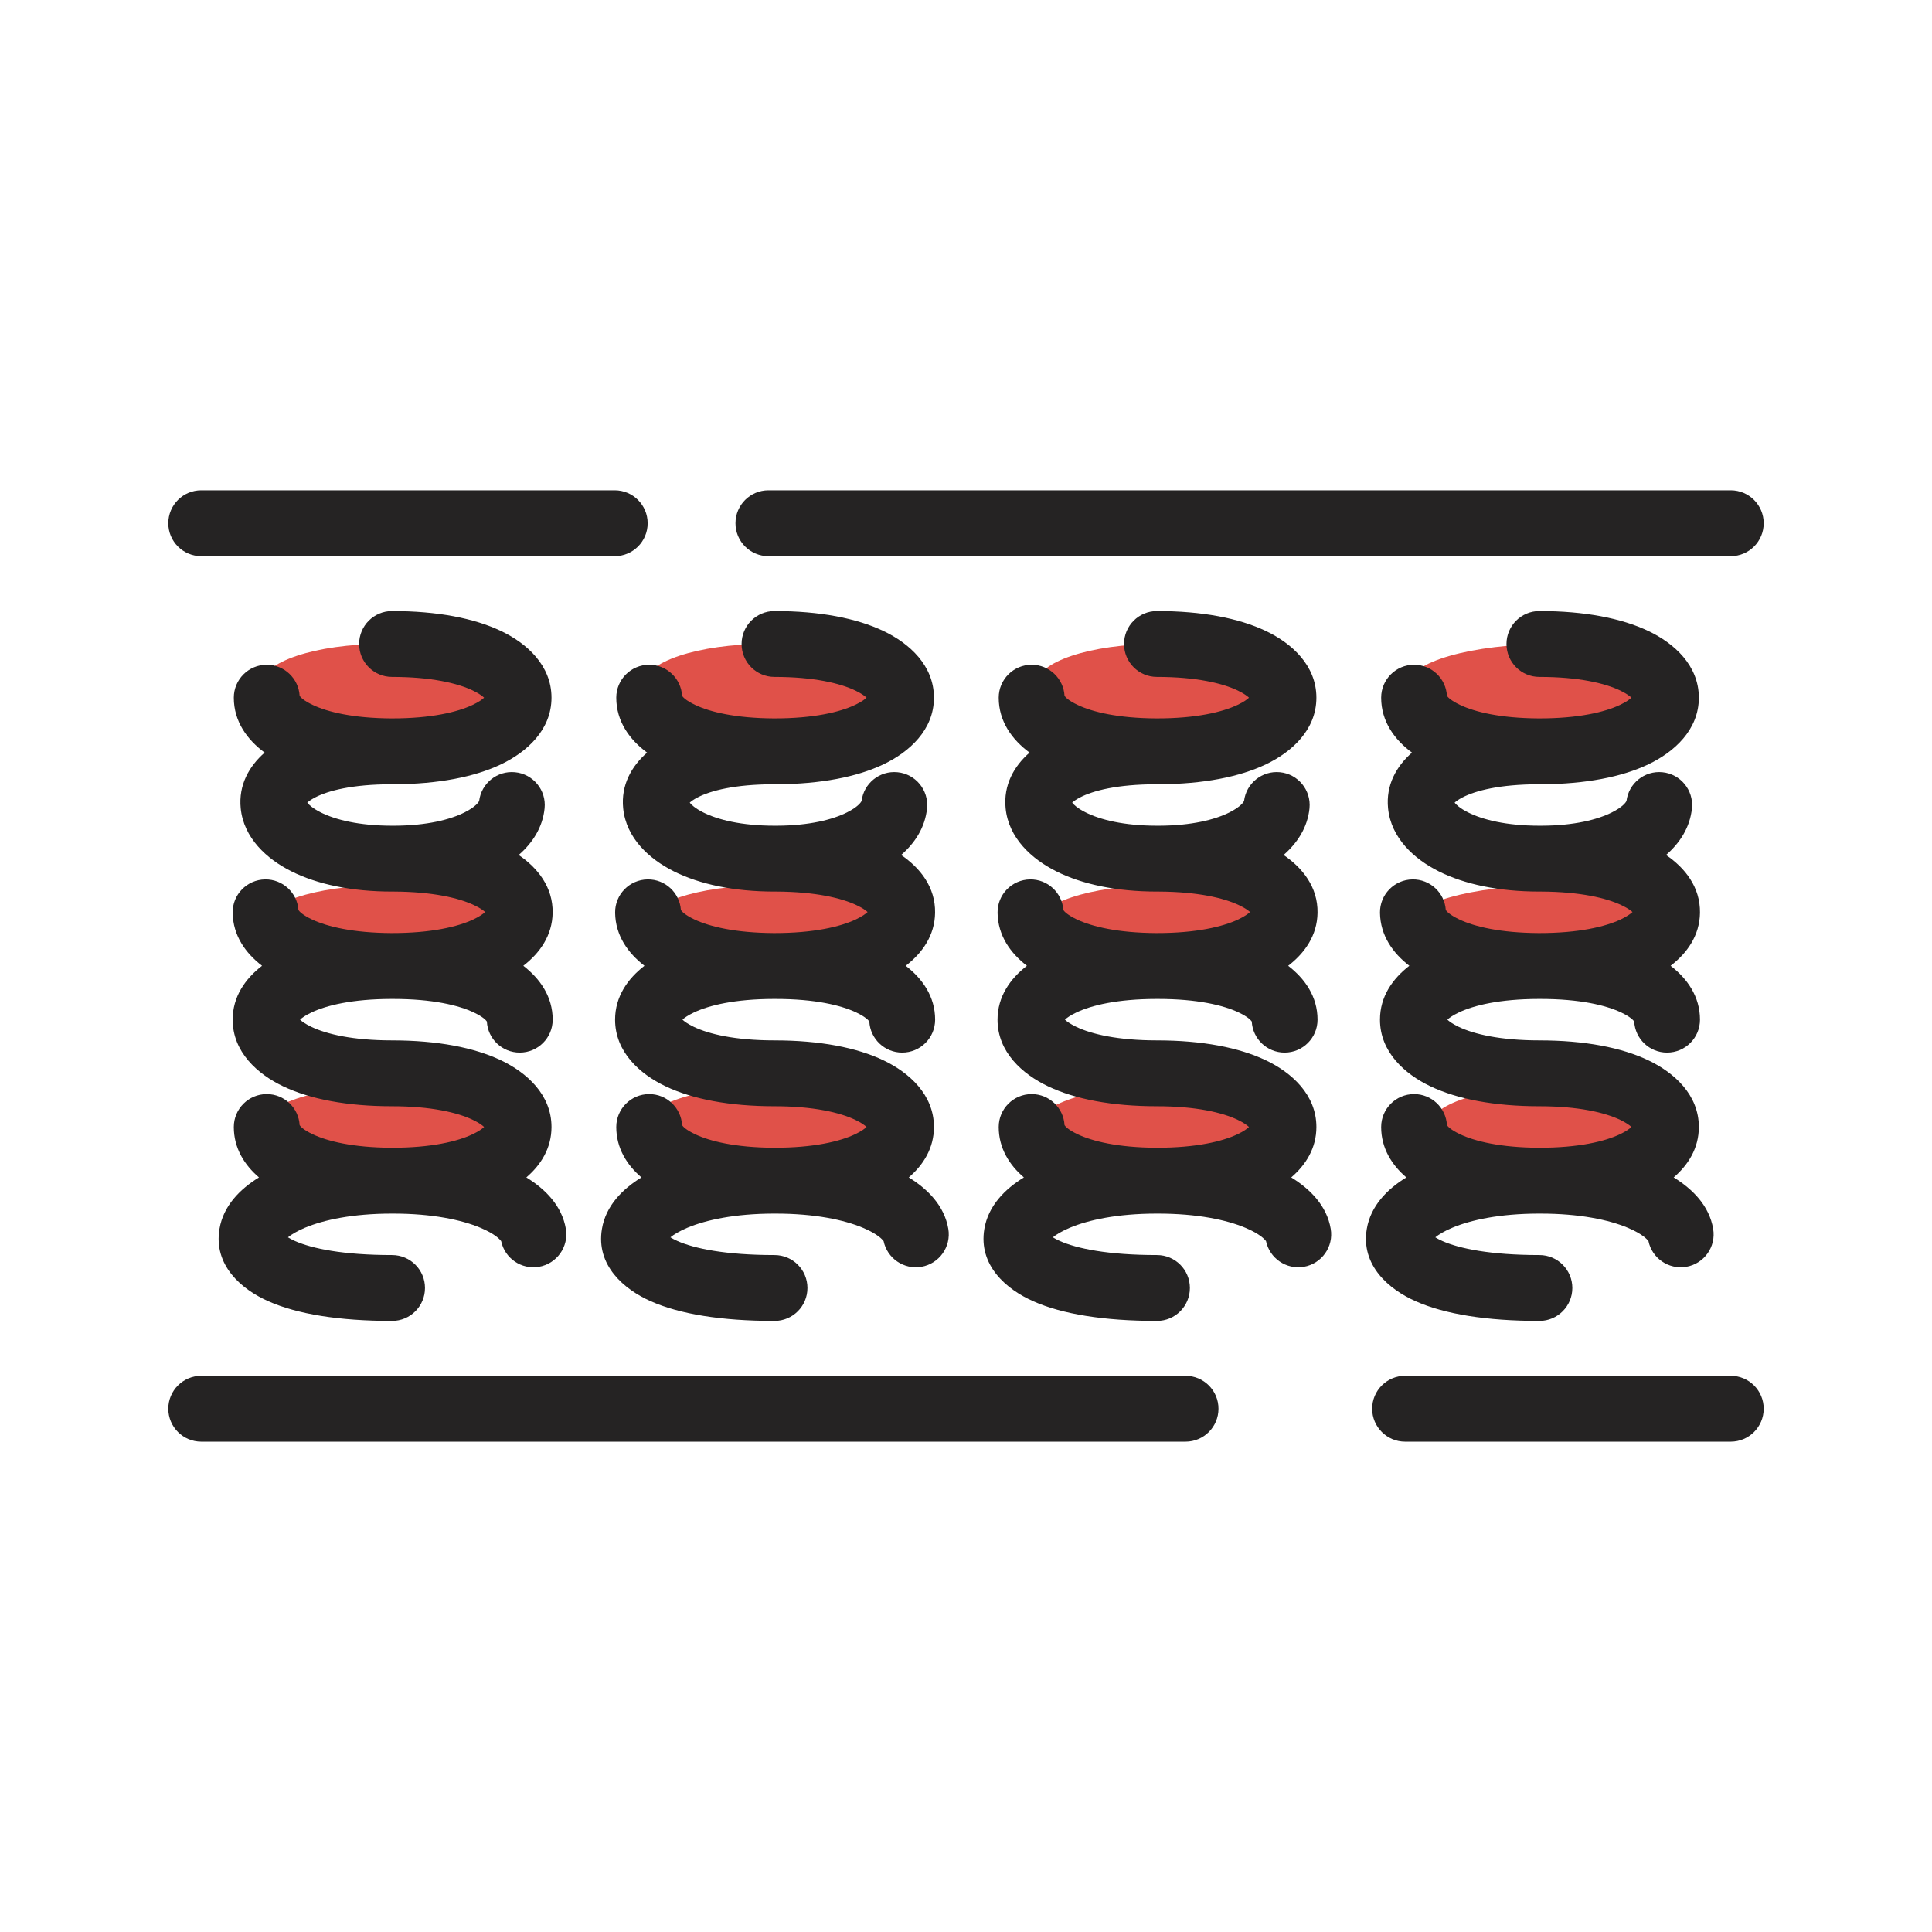 <svg width="44" height="44" viewBox="0 0 44 44" fill="none" xmlns="http://www.w3.org/2000/svg">
<g clip-path="url(#clip0_1030_11272)">
<path fill-rule="evenodd" clip-rule="evenodd" d="M8.708 16.5C10.227 16.5 11.458 16.089 11.458 15.583C11.458 15.077 10.227 14.666 8.708 14.666C7.189 14.666 5.958 15.077 5.958 15.583C5.958 16.089 7.189 16.5 8.708 16.5ZM8.708 22C10.227 22 11.458 21.589 11.458 21.083C11.458 20.577 10.227 20.166 8.708 20.166C7.189 20.166 5.958 20.577 5.958 21.083C5.958 21.589 7.189 22 8.708 22ZM11.458 25.666C11.458 26.173 10.227 26.583 8.708 26.583C7.189 26.583 5.958 26.173 5.958 25.666C5.958 25.16 7.189 24.75 8.708 24.75C10.227 24.75 11.458 25.16 11.458 25.666ZM17.417 26.583C18.935 26.583 20.167 26.173 20.167 25.666C20.167 25.16 18.935 24.75 17.417 24.75C15.898 24.75 14.667 25.16 14.667 25.666C14.667 26.173 15.898 26.583 17.417 26.583ZM20.167 21.083C20.167 21.589 18.935 22 17.417 22C15.898 22 14.667 21.589 14.667 21.083C14.667 20.577 15.898 20.166 17.417 20.166C18.935 20.166 20.167 20.577 20.167 21.083ZM17.417 16.5C18.935 16.5 20.167 16.089 20.167 15.583C20.167 15.077 18.935 14.666 17.417 14.666C15.898 14.666 14.667 15.077 14.667 15.583C14.667 16.089 15.898 16.5 17.417 16.5ZM29.104 15.583C29.104 16.089 27.873 16.5 26.354 16.5C24.835 16.5 23.604 16.089 23.604 15.583C23.604 15.077 24.835 14.666 26.354 14.666C27.873 14.666 29.104 15.077 29.104 15.583ZM26.354 22C27.873 22 29.104 21.589 29.104 21.083C29.104 20.577 27.873 20.166 26.354 20.166C24.835 20.166 23.604 20.577 23.604 21.083C23.604 21.589 24.835 22 26.354 22ZM29.104 25.666C29.104 26.173 27.873 26.583 26.354 26.583C24.835 26.583 23.604 26.173 23.604 25.666C23.604 25.16 24.835 24.75 26.354 24.75C27.873 24.75 29.104 25.16 29.104 25.666ZM35.292 26.583C36.81 26.583 38.042 26.173 38.042 25.666C38.042 25.16 36.81 24.75 35.292 24.75C33.773 24.75 32.542 25.16 32.542 25.666C32.542 26.173 33.773 26.583 35.292 26.583ZM38.5 21.083C38.5 21.589 37.063 22 35.292 22C33.52 22 32.083 21.589 32.083 21.083C32.083 20.577 33.52 20.166 35.292 20.166C37.063 20.166 38.5 20.577 38.5 21.083ZM35.292 16.5C37.063 16.5 38.5 16.089 38.5 15.583C38.5 15.077 37.063 14.666 35.292 14.666C33.52 14.666 32.083 15.077 32.083 15.583C32.083 16.089 33.52 16.5 35.292 16.5Z" fill="#E05149"/>
<path fill-rule="evenodd" clip-rule="evenodd" d="M4.583 11.166C4.169 11.166 3.833 11.502 3.833 11.916C3.833 12.331 4.169 12.666 4.583 12.666H9.664H14C14.414 12.666 14.75 12.331 14.75 11.916C14.75 11.502 14.414 11.166 14 11.166H9.664H4.583ZM17.5 11.166C17.086 11.166 16.75 11.502 16.75 11.916C16.75 12.331 17.086 12.666 17.5 12.666H28.023H39.417C39.831 12.666 40.167 12.331 40.167 11.916C40.167 11.502 39.831 11.166 39.417 11.166H28.023H17.5ZM8.179 14.666C8.179 14.252 8.515 13.916 8.929 13.916C9.958 13.916 10.799 14.079 11.413 14.372C11.995 14.649 12.56 15.152 12.56 15.889C12.56 16.625 11.995 17.128 11.413 17.406C10.808 17.695 9.983 17.856 8.976 17.861L8.956 17.861L8.908 17.861C8.025 17.863 7.474 18.007 7.181 18.159C7.083 18.21 7.028 18.252 6.998 18.28C7.034 18.326 7.118 18.408 7.307 18.503C7.634 18.667 8.172 18.805 8.929 18.805L8.977 18.805C9.723 18.803 10.254 18.665 10.578 18.503C10.845 18.369 10.902 18.262 10.911 18.245L10.912 18.243C10.961 17.84 11.323 17.547 11.73 17.587C12.142 17.627 12.444 17.994 12.403 18.407C12.36 18.845 12.125 19.2 11.813 19.472C12.246 19.767 12.595 20.204 12.586 20.788C12.579 21.307 12.291 21.708 11.918 21.995C12.296 22.287 12.587 22.694 12.587 23.222C12.587 23.636 12.251 23.972 11.837 23.972C11.436 23.972 11.109 23.659 11.088 23.264C11.068 23.234 11 23.157 10.793 23.059C10.447 22.894 9.848 22.75 8.956 22.75L8.908 22.75C8.028 22.752 7.435 22.895 7.092 23.059C6.951 23.126 6.874 23.183 6.834 23.222C6.874 23.261 6.951 23.318 7.092 23.386C7.438 23.551 8.037 23.694 8.929 23.694C9.958 23.694 10.799 23.856 11.413 24.149C11.995 24.427 12.56 24.93 12.56 25.666C12.56 26.149 12.318 26.531 11.987 26.815C12.421 27.081 12.798 27.463 12.887 27.986C12.956 28.394 12.681 28.781 12.273 28.851C11.873 28.918 11.494 28.657 11.413 28.263C11.413 28.263 11.413 28.264 11.412 28.264C11.412 28.264 11.412 28.263 11.411 28.262L11.406 28.257C11.383 28.228 11.283 28.106 10.942 27.962C10.512 27.781 9.844 27.639 8.956 27.639L8.907 27.639C8.03 27.641 7.37 27.782 6.943 27.962C6.76 28.039 6.636 28.116 6.558 28.179C6.598 28.204 6.651 28.234 6.722 28.265C7.106 28.434 7.811 28.583 8.929 28.583C9.344 28.583 9.679 28.919 9.679 29.333C9.679 29.747 9.344 30.083 8.929 30.083C7.714 30.083 6.771 29.927 6.116 29.637C5.501 29.366 4.858 28.818 4.999 27.986C5.087 27.463 5.464 27.081 5.898 26.815C5.567 26.531 5.325 26.149 5.325 25.667C5.325 25.253 5.661 24.917 6.075 24.917C6.475 24.917 6.802 25.23 6.824 25.625C6.843 25.655 6.912 25.732 7.118 25.83C7.458 25.992 8.043 26.134 8.91 26.139L8.929 26.139C9.822 26.139 10.421 25.995 10.767 25.83C10.908 25.763 10.985 25.705 11.025 25.666C10.985 25.628 10.908 25.57 10.767 25.503C10.421 25.338 9.822 25.194 8.929 25.194C7.901 25.194 7.06 25.032 6.446 24.739C5.864 24.461 5.299 23.959 5.299 23.222C5.299 22.694 5.589 22.287 5.968 21.995C5.594 21.708 5.306 21.308 5.299 20.788C5.293 20.374 5.624 20.034 6.038 20.028C6.438 20.022 6.77 20.331 6.797 20.726C6.816 20.755 6.886 20.836 7.105 20.94C7.453 21.104 8.043 21.245 8.91 21.25L8.929 21.25C9.821 21.25 10.427 21.106 10.78 20.94C10.927 20.87 11.007 20.811 11.049 20.771C11.008 20.733 10.933 20.679 10.798 20.615C10.455 20.452 9.861 20.31 8.975 20.305L8.956 20.305L8.941 20.305L8.929 20.305C8.006 20.305 7.224 20.139 6.636 19.844C6.076 19.564 5.549 19.085 5.482 18.407C5.43 17.879 5.672 17.452 6.027 17.14C5.632 16.848 5.325 16.432 5.325 15.889C5.325 15.475 5.661 15.139 6.075 15.139C6.475 15.139 6.802 15.453 6.824 15.848C6.843 15.877 6.912 15.954 7.118 16.052C7.458 16.215 8.043 16.356 8.91 16.361L8.929 16.361C9.822 16.361 10.421 16.217 10.767 16.052C10.908 15.985 10.985 15.928 11.025 15.889C10.985 15.85 10.908 15.793 10.767 15.725C10.421 15.56 9.822 15.416 8.929 15.416C8.515 15.416 8.179 15.081 8.179 14.666ZM11.069 15.943C11.068 15.943 11.068 15.941 11.066 15.938C11.068 15.941 11.069 15.943 11.069 15.943ZM11.066 15.839C11.068 15.836 11.068 15.835 11.069 15.835C11.069 15.835 11.068 15.836 11.066 15.839ZM11.093 20.821C11.094 20.825 11.095 20.828 11.096 20.827C11.096 20.827 11.096 20.827 11.095 20.825L11.093 20.821ZM11.095 20.715L11.094 20.715L11.093 20.717L11.095 20.715L11.095 20.715ZM11.069 25.721C11.068 25.721 11.068 25.719 11.066 25.716C11.068 25.719 11.069 25.721 11.069 25.721ZM11.068 25.614L11.066 25.617C11.068 25.614 11.069 25.613 11.069 25.612C11.068 25.612 11.068 25.613 11.068 25.614ZM6.793 23.173C6.791 23.169 6.791 23.168 6.791 23.168C6.79 23.168 6.791 23.169 6.791 23.17L6.793 23.173ZM6.791 23.276C6.791 23.276 6.791 23.275 6.793 23.271L6.791 23.275L6.791 23.276ZM6.966 18.324C6.965 18.324 6.967 18.319 6.973 18.309C6.971 18.32 6.967 18.324 6.966 18.324ZM6.817 15.835C6.817 15.835 6.817 15.836 6.819 15.839C6.818 15.836 6.817 15.835 6.817 15.835ZM6.791 20.716C6.791 20.715 6.791 20.715 6.791 20.715C6.791 20.715 6.791 20.716 6.792 20.718L6.791 20.716ZM11.095 23.276L11.095 23.276C11.095 23.276 11.094 23.275 11.093 23.272C11.094 23.273 11.094 23.275 11.095 23.276ZM6.817 25.613C6.817 25.613 6.817 25.614 6.819 25.617C6.818 25.614 6.817 25.613 6.817 25.613ZM17.639 13.916C17.225 13.916 16.889 14.252 16.889 14.666C16.889 15.081 17.225 15.416 17.639 15.416C18.532 15.416 19.131 15.56 19.477 15.725C19.618 15.793 19.695 15.85 19.735 15.889C19.695 15.928 19.618 15.985 19.477 16.052C19.131 16.217 18.532 16.361 17.639 16.361L17.62 16.361C16.753 16.356 16.168 16.215 15.828 16.052C15.622 15.954 15.553 15.877 15.534 15.848C15.512 15.453 15.185 15.139 14.785 15.139C14.371 15.139 14.035 15.475 14.035 15.889C14.035 16.432 14.342 16.848 14.737 17.14C14.381 17.452 14.14 17.879 14.192 18.407C14.259 19.085 14.786 19.564 15.345 19.844C15.934 20.139 16.716 20.305 17.639 20.305L17.651 20.305L17.666 20.305L17.685 20.305C18.571 20.31 19.165 20.452 19.508 20.615C19.643 20.679 19.718 20.733 19.759 20.771C19.716 20.811 19.637 20.87 19.49 20.94C19.136 21.106 18.531 21.25 17.639 21.25L17.62 21.25C16.753 21.245 16.163 21.104 15.815 20.94C15.596 20.836 15.526 20.755 15.507 20.726C15.48 20.331 15.148 20.022 14.748 20.028C14.334 20.034 14.003 20.374 14.009 20.788C14.016 21.308 14.304 21.708 14.677 21.995C14.299 22.287 14.008 22.694 14.008 23.222C14.008 23.959 14.573 24.461 15.156 24.739C15.77 25.032 16.611 25.194 17.639 25.194C18.532 25.194 19.131 25.338 19.477 25.503C19.618 25.57 19.695 25.628 19.735 25.666C19.695 25.705 19.618 25.763 19.477 25.83C19.131 25.995 18.532 26.139 17.639 26.139L17.62 26.139C16.753 26.134 16.168 25.992 15.828 25.83C15.622 25.732 15.553 25.655 15.534 25.625C15.512 25.23 15.185 24.917 14.785 24.917C14.371 24.917 14.035 25.253 14.035 25.667C14.035 26.149 14.277 26.531 14.608 26.815C14.174 27.081 13.797 27.463 13.709 27.986C13.568 28.818 14.211 29.366 14.826 29.637C15.481 29.927 16.423 30.083 17.639 30.083C18.054 30.083 18.389 29.747 18.389 29.333C18.389 28.919 18.054 28.583 17.639 28.583C16.521 28.583 15.816 28.434 15.432 28.265C15.361 28.234 15.308 28.204 15.268 28.179C15.346 28.116 15.47 28.039 15.653 27.962C16.08 27.782 16.74 27.641 17.617 27.639L17.666 27.639C18.554 27.639 19.222 27.781 19.652 27.962C19.993 28.106 20.093 28.228 20.116 28.257L20.116 28.257C20.12 28.262 20.122 28.264 20.122 28.264C20.122 28.264 20.123 28.263 20.123 28.263C20.204 28.657 20.583 28.918 20.982 28.851C21.391 28.781 21.666 28.394 21.597 27.986C21.508 27.463 21.131 27.081 20.697 26.815C21.028 26.531 21.27 26.149 21.27 25.666C21.27 24.93 20.705 24.427 20.123 24.149C19.509 23.856 18.668 23.694 17.639 23.694C16.747 23.694 16.148 23.551 15.802 23.386C15.661 23.318 15.584 23.261 15.543 23.222C15.584 23.183 15.661 23.126 15.802 23.059C16.145 22.895 16.737 22.752 17.617 22.75L17.666 22.75C18.558 22.75 19.157 22.894 19.503 23.059C19.709 23.157 19.778 23.234 19.798 23.264C19.819 23.659 20.146 23.972 20.547 23.972C20.961 23.972 21.297 23.636 21.297 23.222C21.297 22.694 21.006 22.287 20.627 21.995C21.001 21.708 21.289 21.307 21.296 20.788C21.305 20.204 20.956 19.767 20.523 19.472C20.835 19.2 21.07 18.845 21.113 18.407C21.153 17.994 20.852 17.627 20.44 17.587C20.033 17.547 19.671 17.84 19.622 18.243L19.621 18.245C19.612 18.262 19.555 18.369 19.288 18.503C18.964 18.665 18.433 18.803 17.687 18.805L17.639 18.805C16.882 18.805 16.344 18.667 16.017 18.503C15.828 18.408 15.744 18.326 15.708 18.28C15.738 18.252 15.792 18.21 15.891 18.159C16.184 18.007 16.734 17.863 17.617 17.861L17.666 17.861L17.686 17.861C18.693 17.856 19.518 17.695 20.123 17.406C20.705 17.128 21.27 16.625 21.27 15.889C21.27 15.152 20.705 14.649 20.123 14.372C19.509 14.079 18.668 13.916 17.639 13.916ZM19.778 15.943C19.778 15.943 19.777 15.941 19.776 15.938C19.778 15.941 19.779 15.943 19.778 15.943ZM19.776 15.839C19.777 15.836 19.778 15.835 19.778 15.835C19.779 15.835 19.778 15.836 19.776 15.839ZM19.806 20.827C19.805 20.828 19.804 20.825 19.803 20.821C19.805 20.825 19.806 20.827 19.806 20.827ZM19.803 20.717L19.804 20.715L19.804 20.715C19.805 20.715 19.804 20.716 19.803 20.717ZM19.778 25.721C19.778 25.721 19.777 25.719 19.776 25.716C19.778 25.719 19.779 25.721 19.778 25.721ZM19.776 25.617C19.777 25.614 19.778 25.612 19.778 25.612C19.779 25.613 19.778 25.614 19.776 25.617ZM15.5 23.168C15.501 23.168 15.501 23.169 15.502 23.173L15.501 23.169C15.501 23.169 15.5 23.168 15.5 23.168ZM15.502 23.271L15.501 23.275L15.5 23.276C15.5 23.276 15.501 23.274 15.502 23.271ZM15.676 18.324C15.675 18.324 15.676 18.319 15.683 18.309C15.68 18.32 15.677 18.324 15.676 18.324ZM15.527 15.835C15.527 15.835 15.527 15.836 15.529 15.839C15.528 15.836 15.527 15.835 15.527 15.835ZM15.501 20.715C15.501 20.715 15.501 20.716 15.502 20.718C15.501 20.716 15.501 20.715 15.501 20.715ZM19.805 23.276C19.805 23.276 19.804 23.275 19.803 23.272L19.804 23.275L19.805 23.276ZM15.527 25.613C15.527 25.613 15.527 25.614 15.529 25.617C15.528 25.614 15.527 25.613 15.527 25.613ZM25.599 14.666C25.599 14.252 25.935 13.916 26.349 13.916C27.378 13.916 28.219 14.079 28.833 14.372C29.415 14.649 29.98 15.152 29.98 15.889C29.98 16.625 29.415 17.128 28.833 17.406C28.228 17.695 27.403 17.856 26.395 17.861L26.376 17.861L26.327 17.861C25.444 17.863 24.894 18.007 24.601 18.159C24.502 18.21 24.447 18.252 24.418 18.28C24.454 18.326 24.537 18.408 24.727 18.503C25.054 18.667 25.592 18.805 26.349 18.805L26.397 18.805C27.143 18.803 27.674 18.665 27.998 18.503C28.265 18.369 28.322 18.262 28.331 18.245L28.332 18.243C28.381 17.84 28.743 17.547 29.15 17.587C29.562 17.627 29.863 17.994 29.823 18.407C29.78 18.845 29.544 19.2 29.233 19.472C29.666 19.767 30.015 20.204 30.006 20.788C29.999 21.307 29.711 21.708 29.337 21.995C29.716 22.287 30.006 22.694 30.006 23.222C30.006 23.636 29.671 23.972 29.256 23.972C28.856 23.972 28.529 23.659 28.508 23.264C28.488 23.234 28.419 23.157 28.213 23.059C27.867 22.894 27.268 22.75 26.376 22.75L26.327 22.75C25.447 22.752 24.855 22.895 24.512 23.059C24.371 23.126 24.294 23.183 24.253 23.222C24.294 23.261 24.371 23.318 24.512 23.386C24.858 23.551 25.457 23.694 26.349 23.694C27.378 23.694 28.219 23.856 28.833 24.149C29.415 24.427 29.98 24.93 29.98 25.666C29.98 26.149 29.738 26.531 29.407 26.815C29.841 27.081 30.218 27.463 30.306 27.986C30.376 28.394 30.101 28.781 29.692 28.851C29.293 28.918 28.914 28.657 28.832 28.263C28.832 28.263 28.832 28.264 28.832 28.264C28.832 28.264 28.83 28.262 28.826 28.257C28.802 28.228 28.703 28.106 28.362 27.962C27.932 27.781 27.264 27.639 26.376 27.639L26.327 27.639C25.45 27.641 24.79 27.782 24.363 27.962C24.18 28.039 24.056 28.116 23.978 28.179C24.018 28.204 24.071 28.234 24.142 28.265C24.525 28.434 25.231 28.583 26.349 28.583C26.764 28.583 27.099 28.919 27.099 29.333C27.099 29.747 26.764 30.083 26.349 30.083C25.133 30.083 24.191 29.927 23.536 29.637C22.921 29.366 22.277 28.818 22.418 27.986C22.507 27.463 22.884 27.081 23.318 26.815C22.987 26.531 22.745 26.149 22.745 25.667C22.745 25.253 23.081 24.917 23.495 24.917C23.895 24.917 24.222 25.23 24.244 25.625C24.263 25.655 24.332 25.732 24.538 25.83C24.878 25.992 25.463 26.134 26.329 26.139L26.349 26.139C27.241 26.139 27.841 25.995 28.187 25.83C28.328 25.763 28.404 25.705 28.445 25.666C28.404 25.628 28.328 25.57 28.187 25.503C27.841 25.338 27.241 25.194 26.349 25.194C25.321 25.194 24.48 25.032 23.866 24.739C23.283 24.461 22.718 23.959 22.718 23.222C22.718 22.694 23.009 22.287 23.387 21.995C23.014 21.708 22.726 21.308 22.719 20.788C22.713 20.374 23.044 20.034 23.458 20.028C23.858 20.022 24.19 20.331 24.217 20.726C24.236 20.755 24.306 20.836 24.525 20.94C24.872 21.104 25.463 21.245 26.329 21.25L26.349 21.25C27.241 21.25 27.846 21.106 28.2 20.94C28.346 20.87 28.426 20.811 28.469 20.771C28.428 20.733 28.352 20.679 28.218 20.615C27.875 20.452 27.281 20.31 26.395 20.305L26.376 20.305L26.361 20.305L26.349 20.305C25.426 20.305 24.644 20.139 24.055 19.844C23.496 19.564 22.969 19.085 22.902 18.407C22.85 17.879 23.091 17.452 23.447 17.14C23.052 16.848 22.745 16.432 22.745 15.889C22.745 15.475 23.081 15.139 23.495 15.139C23.895 15.139 24.222 15.453 24.244 15.848C24.263 15.877 24.332 15.954 24.538 16.052C24.878 16.215 25.463 16.356 26.329 16.361L26.349 16.361C27.241 16.361 27.841 16.217 28.187 16.052C28.328 15.985 28.404 15.928 28.445 15.889C28.404 15.85 28.328 15.793 28.187 15.725C27.841 15.56 27.241 15.416 26.349 15.416C25.935 15.416 25.599 15.081 25.599 14.666ZM28.488 15.942L28.488 15.943C28.488 15.943 28.488 15.941 28.486 15.938C28.487 15.94 28.488 15.941 28.488 15.942ZM28.487 15.837L28.486 15.839L28.487 15.837L28.488 15.835L28.488 15.835L28.488 15.835L28.487 15.837ZM28.516 20.827C28.515 20.828 28.514 20.825 28.513 20.821C28.515 20.825 28.516 20.827 28.516 20.827ZM28.513 20.717C28.514 20.716 28.514 20.715 28.514 20.715C28.514 20.715 28.514 20.716 28.513 20.717ZM28.488 25.719L28.488 25.721C28.488 25.721 28.488 25.719 28.486 25.716L28.488 25.719ZM28.486 25.617C28.487 25.614 28.488 25.612 28.488 25.612C28.488 25.613 28.488 25.614 28.486 25.617ZM24.21 23.168C24.21 23.168 24.211 23.169 24.212 23.173C24.211 23.17 24.21 23.168 24.21 23.168ZM24.212 23.271C24.211 23.275 24.21 23.276 24.21 23.276C24.21 23.276 24.211 23.274 24.212 23.271ZM24.386 18.324C24.385 18.324 24.386 18.319 24.393 18.309C24.39 18.32 24.387 18.324 24.386 18.324ZM24.237 15.836L24.237 15.835L24.237 15.836L24.239 15.839L24.237 15.836ZM24.21 20.715C24.21 20.715 24.211 20.716 24.212 20.718C24.211 20.716 24.211 20.715 24.21 20.715ZM28.515 23.276C28.515 23.276 28.514 23.275 28.513 23.272C28.514 23.275 28.514 23.276 28.515 23.276ZM24.237 25.613C24.236 25.613 24.237 25.614 24.239 25.617C24.238 25.614 24.237 25.613 24.237 25.613ZM35.059 13.916C34.645 13.916 34.309 14.252 34.309 14.666C34.309 15.081 34.645 15.416 35.059 15.416C35.951 15.416 36.551 15.56 36.897 15.725C37.038 15.793 37.114 15.85 37.155 15.889C37.114 15.928 37.038 15.985 36.897 16.052C36.551 16.217 35.951 16.361 35.059 16.361L35.039 16.361C34.173 16.356 33.588 16.215 33.248 16.052C33.042 15.954 32.973 15.877 32.953 15.848C32.932 15.453 32.605 15.139 32.205 15.139C31.79 15.139 31.455 15.475 31.455 15.889C31.455 16.432 31.762 16.848 32.157 17.14C31.801 17.452 31.56 17.879 31.612 18.407C31.679 19.085 32.206 19.564 32.765 19.844C33.353 20.139 34.136 20.305 35.059 20.305L35.071 20.305L35.086 20.305L35.105 20.305C35.991 20.31 36.585 20.452 36.928 20.615C37.062 20.679 37.138 20.733 37.179 20.771C37.136 20.811 37.056 20.87 36.91 20.94C36.556 21.106 35.951 21.25 35.059 21.25L35.039 21.25C34.173 21.245 33.582 21.104 33.235 20.94C33.016 20.836 32.946 20.755 32.927 20.726C32.9 20.331 32.568 20.022 32.168 20.028C31.753 20.034 31.423 20.374 31.428 20.788C31.436 21.308 31.724 21.708 32.097 21.995C31.718 22.287 31.428 22.694 31.428 23.222C31.428 23.959 31.993 24.461 32.575 24.739C33.19 25.032 34.031 25.194 35.059 25.194C35.951 25.194 36.551 25.338 36.897 25.503C37.038 25.57 37.114 25.628 37.155 25.666C37.114 25.705 37.038 25.763 36.897 25.83C36.551 25.995 35.951 26.139 35.059 26.139L35.039 26.139C34.173 26.134 33.588 25.992 33.248 25.83C33.042 25.732 32.973 25.655 32.953 25.625C32.932 25.23 32.605 24.917 32.205 24.917C31.79 24.917 31.455 25.253 31.455 25.667C31.455 26.149 31.697 26.531 32.028 26.815C31.593 27.081 31.217 27.463 31.128 27.986C30.987 28.818 31.631 29.366 32.246 29.637C32.901 29.927 33.843 30.083 35.059 30.083C35.473 30.083 35.809 29.747 35.809 29.333C35.809 28.919 35.473 28.583 35.059 28.583C33.941 28.583 33.235 28.434 32.852 28.265C32.781 28.234 32.728 28.204 32.688 28.179C32.766 28.116 32.89 28.039 33.073 27.962C33.5 27.782 34.16 27.641 35.037 27.639L35.086 27.639C35.974 27.639 36.642 27.781 37.072 27.962C37.413 28.106 37.512 28.228 37.536 28.257C37.54 28.262 37.541 28.264 37.542 28.264L37.542 28.263L37.542 28.263C37.623 28.657 38.003 28.918 38.402 28.851C38.811 28.781 39.086 28.394 39.016 27.986C38.928 27.463 38.551 27.081 38.117 26.815C38.448 26.531 38.69 26.149 38.69 25.666C38.69 24.93 38.125 24.427 37.543 24.149C36.929 23.856 36.088 23.694 35.059 23.694C34.167 23.694 33.568 23.551 33.222 23.386C33.081 23.318 33.004 23.261 32.963 23.222C33.004 23.183 33.081 23.126 33.222 23.059C33.565 22.895 34.157 22.752 35.037 22.75L35.086 22.75C35.978 22.75 36.577 22.894 36.923 23.059C37.129 23.157 37.198 23.234 37.218 23.264C37.239 23.659 37.566 23.972 37.966 23.972C38.381 23.972 38.716 23.636 38.716 23.222C38.716 22.694 38.426 22.287 38.047 21.995C38.421 21.708 38.709 21.307 38.716 20.788C38.724 20.204 38.376 19.767 37.943 19.472C38.255 19.2 38.49 18.845 38.533 18.407C38.573 17.994 38.272 17.627 37.86 17.587C37.453 17.547 37.091 17.84 37.042 18.243L37.041 18.245C37.032 18.262 36.975 18.369 36.708 18.503C36.384 18.665 35.853 18.803 35.107 18.805L35.059 18.805C34.302 18.805 33.764 18.667 33.437 18.503C33.247 18.408 33.164 18.326 33.128 18.28C33.157 18.252 33.212 18.21 33.311 18.159C33.604 18.007 34.154 17.863 35.037 17.861L35.086 17.861L35.105 17.861C36.113 17.856 36.938 17.695 37.543 17.406C38.125 17.128 38.69 16.625 38.69 15.889C38.69 15.152 38.125 14.649 37.543 14.372C36.929 14.079 36.088 13.916 35.059 13.916ZM37.198 15.943L37.198 15.942L37.196 15.938L37.197 15.941C37.198 15.942 37.198 15.943 37.198 15.943ZM37.196 15.839C37.197 15.836 37.198 15.835 37.198 15.835C37.198 15.835 37.198 15.836 37.196 15.839ZM37.225 20.827C37.225 20.827 37.225 20.827 37.224 20.825L37.223 20.821C37.225 20.825 37.226 20.827 37.225 20.827ZM37.223 20.717C37.224 20.716 37.224 20.715 37.224 20.715C37.224 20.715 37.224 20.716 37.223 20.717ZM37.198 25.721C37.198 25.721 37.197 25.719 37.196 25.716C37.198 25.719 37.198 25.721 37.198 25.721ZM37.196 25.617C37.197 25.614 37.198 25.612 37.198 25.612C37.198 25.613 37.198 25.614 37.196 25.617ZM32.92 23.168C32.92 23.168 32.921 23.169 32.922 23.173C32.921 23.17 32.92 23.168 32.92 23.168ZM32.922 23.271L32.921 23.275L32.92 23.276C32.92 23.276 32.921 23.274 32.922 23.271ZM33.096 18.324C33.095 18.324 33.096 18.319 33.103 18.309C33.1 18.32 33.097 18.324 33.096 18.324ZM32.947 15.835C32.946 15.835 32.947 15.836 32.949 15.839C32.947 15.836 32.947 15.835 32.947 15.835ZM32.92 20.715C32.92 20.715 32.921 20.716 32.922 20.718C32.921 20.716 32.92 20.715 32.92 20.715ZM37.224 23.276L37.224 23.275L37.222 23.272C37.223 23.273 37.223 23.274 37.224 23.275C37.224 23.276 37.224 23.276 37.224 23.276ZM32.947 25.613L32.947 25.613L32.949 25.617L32.947 25.614C32.947 25.613 32.947 25.613 32.947 25.613ZM4.583 31.333C4.169 31.333 3.833 31.669 3.833 32.083C3.833 32.497 4.169 32.833 4.583 32.833H4.631H4.678H4.726H4.773H4.82H4.867H4.913H4.96H5.007H5.053H5.099H5.145H5.191H5.237H5.283H5.329H5.374H5.419H5.465H5.51H5.555H5.6H5.644H5.689H5.734H5.778H5.822H5.866H5.91H5.954H5.998H6.042H6.085H6.129H6.172H6.215H6.258H6.301H6.344H6.387H6.43H6.472H6.514H6.557H6.599H6.641H6.683H6.725H6.766H6.808H6.85H6.891H6.932H6.973H7.015H7.056H7.096H7.137H7.178H7.218H7.259H7.299H7.339H7.379H7.419H7.459H7.499H7.539H7.579H7.618H7.657H7.697H7.736H7.775H7.814H7.853H7.892H7.931H7.969H8.008H8.046H8.085H8.123H8.161H8.199H8.237H8.275H8.313H8.35H8.388H8.425H8.463H8.5H8.537H8.575H8.612H8.649H8.686H8.722H8.759H8.796H8.832H8.869H8.905H8.941H8.978H9.014H9.05H9.086H9.122H9.157H9.193H9.229H9.264H9.3H9.335H9.37H9.406H9.441H9.476H9.511H9.546H9.581H9.615H9.65H9.685H9.719H9.754H9.788H9.823H9.857H9.891H9.925H9.959H9.993H10.027H10.061H10.095H10.128H10.162H10.196H10.229H10.262H10.296H10.329H10.362H10.396H10.429H10.462H10.495H10.528H10.56H10.593H10.626H10.659H10.691H10.724H10.756H10.789H10.821H10.853H10.886H10.918H10.95H10.982H11.014H11.046H11.078H11.11H11.142H11.174H11.205H11.237H11.268H11.3H11.332H11.363H11.394H11.426H11.457H11.488H11.519H11.551H11.582H11.613H11.644H11.675H11.706H11.736H11.767H11.798H11.829H11.86H11.89H11.921H11.951H11.982H12.012H12.043H12.073H12.104H12.134H12.164H12.194H12.225H12.255H12.285H12.315H12.345H12.375H12.405H12.435H12.465H12.495H12.525H12.555H12.585H12.614H12.644H12.674H12.704H12.733H12.763H12.792H12.822H12.851H12.881H12.911H12.94H12.969H12.999H13.028H13.057H13.087H13.116H13.145H13.175H13.204H13.233H13.262H13.291H13.321H13.35H13.379H13.408H13.437H13.466H13.495H13.524H13.553H13.582H13.611H13.64H13.669H13.698H13.727H13.756H13.785H13.814H13.843H13.871H13.9H13.929H13.958H13.987H14.016H14.044H14.073H14.102H14.131H14.159H14.188H14.217H14.246H14.274H14.303H14.332H14.361H14.389H14.418H14.447H14.476H14.504H14.533H14.562H14.591H14.619H14.648H14.677H14.706H14.734H14.763H14.792H14.82H14.849H14.878H14.907H14.935H14.964H14.993H15.022H15.051H15.079H15.108H15.137H15.166H15.195H15.223H15.252H15.281H15.31H15.339H15.368H15.397H15.426H15.455H15.484H15.513H15.542H15.571H15.6H15.629H15.658H15.687H15.716H15.745H15.774H15.803H15.833H15.862H15.891H15.92H15.95H15.979H16.008H16.038H16.067H16.096H16.126H16.155H16.184H16.214H16.244H16.273H16.303H16.332H16.362H16.392H16.421H16.451H16.481H16.51H16.54H16.57H16.6H16.63H16.66H16.69H16.72H16.75H16.78H16.81H16.84H16.87H16.901H16.931H16.961H16.991H17.022H17.052H17.083H17.113H17.144H17.174H17.205H17.236H17.266H17.297H17.328H17.359H17.39H17.421H17.451H17.483H17.514H17.545H17.576H17.607H17.638H17.67H17.701H17.732H17.764H17.795H17.827H17.858H17.89H17.922H17.954H17.985H18.017H18.049H18.081H18.113H18.145H18.177H18.21H18.242H18.274H18.307H18.339H18.372H18.404H18.437H18.469H18.502H18.535H18.568H18.601H18.634H18.667H18.7H18.733H18.766H18.8H18.833H18.866H18.9H18.933H18.967H19.001H19.035H19.068H19.102H19.136H19.17H19.204H19.239H19.273H19.307H19.342H19.376H19.411H19.445H19.48H19.515H19.55H19.585H19.62H19.655H19.69H19.725H19.761H19.796H19.831H19.867H19.903H19.938H19.974H20.01H20.046H20.082H20.118H20.154H20.191H20.227H20.264H20.3H20.337H20.373H20.41H20.447H20.484H20.521H20.558H20.596H20.633H20.67H20.708H20.745H20.783H20.821H20.859H20.897H20.935H20.973H21.011H21.05H21.088H21.127H21.165H21.204H21.243H21.282H21.321H21.36H21.399H21.439H21.478H21.518H21.557H21.597H21.637H21.677H21.717H21.757H21.797H21.837H21.878H21.919H21.959H22H27C27.414 32.833 27.75 32.497 27.75 32.083C27.75 31.669 27.414 31.333 27 31.333H22H21.959H21.919H21.878H21.837H21.797H21.757H21.717H21.677H21.637H21.597H21.557H21.518H21.478H21.439H21.399H21.36H21.321H21.282H21.243H21.204H21.165H21.127H21.088H21.05H21.011H20.973H20.935H20.897H20.859H20.821H20.783H20.745H20.708H20.67H20.633H20.596H20.558H20.521H20.484H20.447H20.41H20.373H20.337H20.3H20.264H20.227H20.191H20.154H20.118H20.082H20.046H20.01H19.974H19.938H19.903H19.867H19.831H19.796H19.761H19.725H19.69H19.655H19.62H19.585H19.55H19.515H19.48H19.445H19.411H19.376H19.342H19.307H19.273H19.239H19.204H19.17H19.136H19.102H19.068H19.035H19.001H18.967H18.933H18.9H18.866H18.833H18.8H18.766H18.733H18.7H18.667H18.634H18.601H18.568H18.535H18.502H18.469H18.437H18.404H18.372H18.339H18.307H18.274H18.242H18.21H18.177H18.145H18.113H18.081H18.049H18.017H17.985H17.954H17.922H17.89H17.858H17.827H17.795H17.764H17.732H17.701H17.67H17.638H17.607H17.576H17.545H17.514H17.483H17.451H17.421H17.39H17.359H17.328H17.297H17.266H17.236H17.205H17.174H17.144H17.113H17.083H17.052H17.022H16.991H16.961H16.931H16.901H16.87H16.84H16.81H16.78H16.75H16.72H16.69H16.66H16.63H16.6H16.57H16.54H16.51H16.481H16.451H16.421H16.392H16.362H16.332H16.303H16.273H16.244H16.214H16.184H16.155H16.126H16.096H16.067H16.038H16.008H15.979H15.95H15.92H15.891H15.862H15.833H15.803H15.774H15.745H15.716H15.687H15.658H15.629H15.6H15.571H15.542H15.513H15.484H15.455H15.426H15.397H15.368H15.339H15.31H15.281H15.252H15.223H15.195H15.166H15.137H15.108H15.079H15.051H15.022H14.993H14.964H14.935H14.907H14.878H14.849H14.82H14.792H14.763H14.734H14.706H14.677H14.648H14.619H14.591H14.562H14.533H14.504H14.476H14.447H14.418H14.389H14.361H14.332H14.303H14.274H14.246H14.217H14.188H14.159H14.131H14.102H14.073H14.044H14.016H13.987H13.958H13.929H13.9H13.871H13.843H13.814H13.785H13.756H13.727H13.698H13.669H13.64H13.611H13.582H13.553H13.524H13.495H13.466H13.437H13.408H13.379H13.35H13.321H13.291H13.262H13.233H13.204H13.175H13.145H13.116H13.087H13.057H13.028H12.999H12.969H12.94H12.911H12.881H12.851H12.822H12.792H12.763H12.733H12.704H12.674H12.644H12.614H12.585H12.555H12.525H12.495H12.465H12.435H12.405H12.375H12.345H12.315H12.285H12.255H12.225H12.194H12.164H12.134H12.104H12.073H12.043H12.012H11.982H11.951H11.921H11.89H11.86H11.829H11.798H11.767H11.736H11.706H11.675H11.644H11.613H11.582H11.551H11.519H11.488H11.457H11.426H11.394H11.363H11.332H11.3H11.268H11.237H11.205H11.174H11.142H11.11H11.078H11.046H11.014H10.982H10.95H10.918H10.886H10.853H10.821H10.789H10.756H10.724H10.691H10.659H10.626H10.593H10.56H10.528H10.495H10.462H10.429H10.396H10.362H10.329H10.296H10.262H10.229H10.196H10.162H10.128H10.095H10.061H10.027H9.993H9.959H9.925H9.891H9.857H9.823H9.788H9.754H9.719H9.685H9.65H9.615H9.581H9.546H9.511H9.476H9.441H9.406H9.37H9.335H9.3H9.264H9.229H9.193H9.157H9.122H9.086H9.05H9.014H8.978H8.941H8.905H8.869H8.832H8.796H8.759H8.722H8.686H8.649H8.612H8.575H8.537H8.5H8.463H8.425H8.388H8.35H8.313H8.275H8.237H8.199H8.161H8.123H8.085H8.046H8.008H7.969H7.931H7.892H7.853H7.814H7.775H7.736H7.697H7.657H7.618H7.579H7.539H7.499H7.459H7.419H7.379H7.339H7.299H7.259H7.218H7.178H7.137H7.096H7.056H7.015H6.973H6.932H6.891H6.85H6.808H6.766H6.725H6.683H6.641H6.599H6.557H6.514H6.472H6.43H6.387H6.344H6.301H6.258H6.215H6.172H6.129H6.085H6.042H5.998H5.954H5.91H5.866H5.822H5.778H5.734H5.689H5.644H5.6H5.555H5.51H5.465H5.419H5.374H5.329H5.283H5.237H5.191H5.145H5.099H5.053H5.007H4.96H4.913H4.867H4.82H4.773H4.726H4.678H4.631H4.583ZM32 31.333C31.586 31.333 31.25 31.669 31.25 32.083C31.25 32.497 31.586 32.833 32 32.833H32.012H32.023H32.035H32.047H32.059H32.071H32.082H32.094H32.106H32.118H32.13H32.142H32.153H32.165H32.177H32.189H32.201H32.213H32.224H32.236H32.248H32.26H32.272H32.284H32.296H32.308H32.32H32.332H32.344H32.356H32.368H32.38H32.392H32.404H32.416H32.428H32.44H32.452H32.464H32.476H32.488H32.5H32.512H32.524H32.536H32.548H32.56H32.572H32.584H32.596H32.608H32.62H32.633H32.645H32.657H32.669H32.681H32.693H32.706H32.718H32.73H32.742H32.754H32.766H32.779H32.791H32.803H32.815H32.828H32.84H32.852H32.864H32.877H32.889H32.901H32.913H32.926H32.938H32.95H32.963H32.975H32.987H33H33.012H33.025H33.037H33.049H33.062H33.074H33.087H33.099H33.111H33.124H33.136H33.149H33.161H33.174H33.186H33.199H33.211H33.224H33.236H33.249H33.261H33.274H33.286H33.299H33.312H33.324H33.337H33.349H33.362H33.374H33.387H33.4H33.412H33.425H33.438H33.45H33.463H33.476H33.488H33.501H33.514H33.526H33.539H33.552H33.565H33.578H33.59H33.603H33.616H33.629H33.642H33.654H33.667H33.68H33.693H33.706H33.719H33.731H33.744H33.757H33.77H33.783H33.796H33.809H33.822H33.835H33.848H33.861H33.874H33.887H33.9H33.913H33.926H33.939H33.952H33.965H33.978H33.991H34.004H34.017H34.031H34.044H34.057H34.07H34.083H34.096H34.109H34.123H34.136H34.149H34.162H34.175H34.189H34.202H34.215H34.228H34.242H34.255H34.268H34.282H34.295H34.308H34.322H34.335H34.348H34.362H34.375H34.389H34.402H34.415H34.429H34.442H34.456H34.469H34.483H34.496H34.51H34.523H34.537H34.55H34.564H34.577H34.591H34.605H34.618H34.632H34.645H34.659H34.673H34.686H34.7H34.714H34.727H34.741H34.755H34.769H34.782H34.796H34.81H34.824H34.837H34.851H34.865H34.879H34.893H34.906H34.92H34.934H34.948H34.962H34.976H34.99H35.004H35.018H35.032H35.046H35.059H35.074H35.087H35.102H35.116H35.13H35.144H35.158H35.172H35.186H35.2H35.214H35.228H35.242H35.257H35.271H35.285H35.299H35.313H35.328H35.342H35.356H35.37H35.385H35.399H35.413H35.428H35.442H35.456H35.471H35.485H35.499H35.514H35.528H35.543H35.557H35.572H35.586H35.6H35.615H35.629H35.644H35.658H35.673H35.688H35.702H35.717H35.731H35.746H35.761H35.775H35.79H35.804H35.819H35.834H35.849H35.863H35.878H35.893H35.908H35.922H35.937H35.952H35.967H35.982H35.996H36.011H36.026H36.041H36.056H36.071H36.086H36.101H36.116H36.131H36.146H36.161H36.176H36.191H36.206H36.221H36.236H36.251H36.266H36.281H36.297H36.312H36.327H36.342H36.357H36.372H36.388H36.403H36.418H36.433H36.449H36.464H36.479H36.495H36.51H36.525H36.541H36.556H36.572H36.587H36.602H36.618H36.633H36.649H36.664H36.68H36.695H36.711H36.727H36.742H36.758H36.773H36.789H36.805H36.82H36.836H36.852H36.867H36.883H36.899H36.914H36.93H36.946H36.962H36.978H36.993H37.009H37.025H37.041H37.057H37.073H37.089H37.105H37.121H37.137H37.153H37.169H37.185H37.201H37.217H37.233H37.249H37.265H37.281H37.297H37.313H37.33H37.346H37.362H37.378H37.395H37.411H37.427H37.443H37.46H37.476H37.492H37.509H37.525H37.541H37.558H37.574H37.591H37.607H37.624H37.64H37.657H37.673H37.69H37.706H37.723H37.739H37.756H37.773H37.789H37.806H37.823H37.839H37.856H37.873H37.89H37.906H37.923H37.94H37.957H37.974H37.99H38.007H38.024H38.041H38.058H38.075H38.092H38.109H38.126H38.143H38.16H38.177H38.194H38.211H38.228H38.245H38.263H38.28H38.297H38.314H38.331H38.349H38.366H38.383H38.4H38.418H38.435H38.452H38.47H38.487H38.504H38.522H38.539H38.557H38.574H38.592H38.609H38.627H38.644H38.662H38.679H38.697H38.715H38.732H38.75H38.768H38.785H38.803H38.821H38.838H38.856H38.874H38.892H38.91H38.928H38.945H38.963H38.981H38.999H39.017H39.035H39.053H39.071H39.089H39.107H39.125H39.143H39.161H39.179H39.197H39.216H39.234H39.252H39.27H39.288H39.307H39.325H39.343H39.361H39.38H39.398H39.417C39.831 32.833 40.167 32.497 40.167 32.083C40.167 31.669 39.831 31.333 39.417 31.333H39.398H39.38H39.361H39.343H39.325H39.307H39.288H39.27H39.252H39.234H39.216H39.197H39.179H39.161H39.143H39.125H39.107H39.089H39.071H39.053H39.035H39.017H38.999H38.981H38.963H38.945H38.928H38.91H38.892H38.874H38.856H38.838H38.821H38.803H38.785H38.768H38.75H38.732H38.715H38.697H38.679H38.662H38.644H38.627H38.609H38.592H38.574H38.557H38.539H38.522H38.504H38.487H38.47H38.452H38.435H38.418H38.4H38.383H38.366H38.349H38.331H38.314H38.297H38.28H38.263H38.245H38.228H38.211H38.194H38.177H38.16H38.143H38.126H38.109H38.092H38.075H38.058H38.041H38.024H38.007H37.99H37.974H37.957H37.94H37.923H37.906H37.89H37.873H37.856H37.839H37.823H37.806H37.789H37.773H37.756H37.739H37.723H37.706H37.69H37.673H37.657H37.64H37.624H37.607H37.591H37.574H37.558H37.541H37.525H37.509H37.492H37.476H37.46H37.443H37.427H37.411H37.395H37.378H37.362H37.346H37.33H37.313H37.297H37.281H37.265H37.249H37.233H37.217H37.201H37.185H37.169H37.153H37.137H37.121H37.105H37.089H37.073H37.057H37.041H37.025H37.009H36.993H36.978H36.962H36.946H36.93H36.914H36.899H36.883H36.867H36.852H36.836H36.82H36.805H36.789H36.773H36.758H36.742H36.727H36.711H36.695H36.68H36.664H36.649H36.633H36.618H36.602H36.587H36.572H36.556H36.541H36.525H36.51H36.495H36.479H36.464H36.449H36.433H36.418H36.403H36.388H36.372H36.357H36.342H36.327H36.312H36.297H36.281H36.266H36.251H36.236H36.221H36.206H36.191H36.176H36.161H36.146H36.131H36.116H36.101H36.086H36.071H36.056H36.041H36.026H36.011H35.996H35.982H35.967H35.952H35.937H35.922H35.908H35.893H35.878H35.863H35.849H35.834H35.819H35.804H35.79H35.775H35.761H35.746H35.731H35.717H35.702H35.688H35.673H35.658H35.644H35.629H35.615H35.6H35.586H35.572H35.557H35.543H35.528H35.514H35.499H35.485H35.471H35.456H35.442H35.428H35.413H35.399H35.385H35.37H35.356H35.342H35.328H35.313H35.299H35.285H35.271H35.257H35.242H35.228H35.214H35.2H35.186H35.172H35.158H35.144H35.13H35.116H35.102H35.087H35.074H35.059H35.046H35.032H35.018H35.004H34.99H34.976H34.962H34.948H34.934H34.92H34.906H34.893H34.879H34.865H34.851H34.837H34.824H34.81H34.796H34.782H34.769H34.755H34.741H34.727H34.714H34.7H34.686H34.673H34.659H34.645H34.632H34.618H34.605H34.591H34.577H34.564H34.55H34.537H34.523H34.51H34.496H34.483H34.469H34.456H34.442H34.429H34.415H34.402H34.389H34.375H34.362H34.348H34.335H34.322H34.308H34.295H34.282H34.268H34.255H34.242H34.228H34.215H34.202H34.189H34.175H34.162H34.149H34.136H34.123H34.109H34.096H34.083H34.07H34.057H34.044H34.031H34.017H34.004H33.991H33.978H33.965H33.952H33.939H33.926H33.913H33.9H33.887H33.874H33.861H33.848H33.835H33.822H33.809H33.796H33.783H33.77H33.757H33.744H33.731H33.719H33.706H33.693H33.68H33.667H33.654H33.642H33.629H33.616H33.603H33.59H33.578H33.565H33.552H33.539H33.526H33.514H33.501H33.488H33.476H33.463H33.45H33.438H33.425H33.412H33.4H33.387H33.374H33.362H33.349H33.337H33.324H33.312H33.299H33.286H33.274H33.261H33.249H33.236H33.224H33.211H33.199H33.186H33.174H33.161H33.149H33.136H33.124H33.111H33.099H33.087H33.074H33.062H33.049H33.037H33.025H33.012H33H32.987H32.975H32.963H32.95H32.938H32.926H32.913H32.901H32.889H32.877H32.864H32.852H32.84H32.828H32.815H32.803H32.791H32.779H32.766H32.754H32.742H32.73H32.718H32.706H32.693H32.681H32.669H32.657H32.645H32.633H32.62H32.608H32.596H32.584H32.572H32.56H32.548H32.536H32.524H32.512H32.5H32.488H32.476H32.464H32.452H32.44H32.428H32.416H32.404H32.392H32.38H32.368H32.356H32.344H32.332H32.32H32.308H32.296H32.284H32.272H32.26H32.248H32.236H32.224H32.213H32.201H32.189H32.177H32.165H32.153H32.142H32.13H32.118H32.106H32.094H32.082H32.071H32.059H32.047H32.035H32.023H32.012H32Z" fill="#252323"/>
</g>
<defs>
<clipPath id="clip0_1030_11272">
<rect width="44" height="44" fill="white"/>
</clipPath>
</defs>
</svg>
